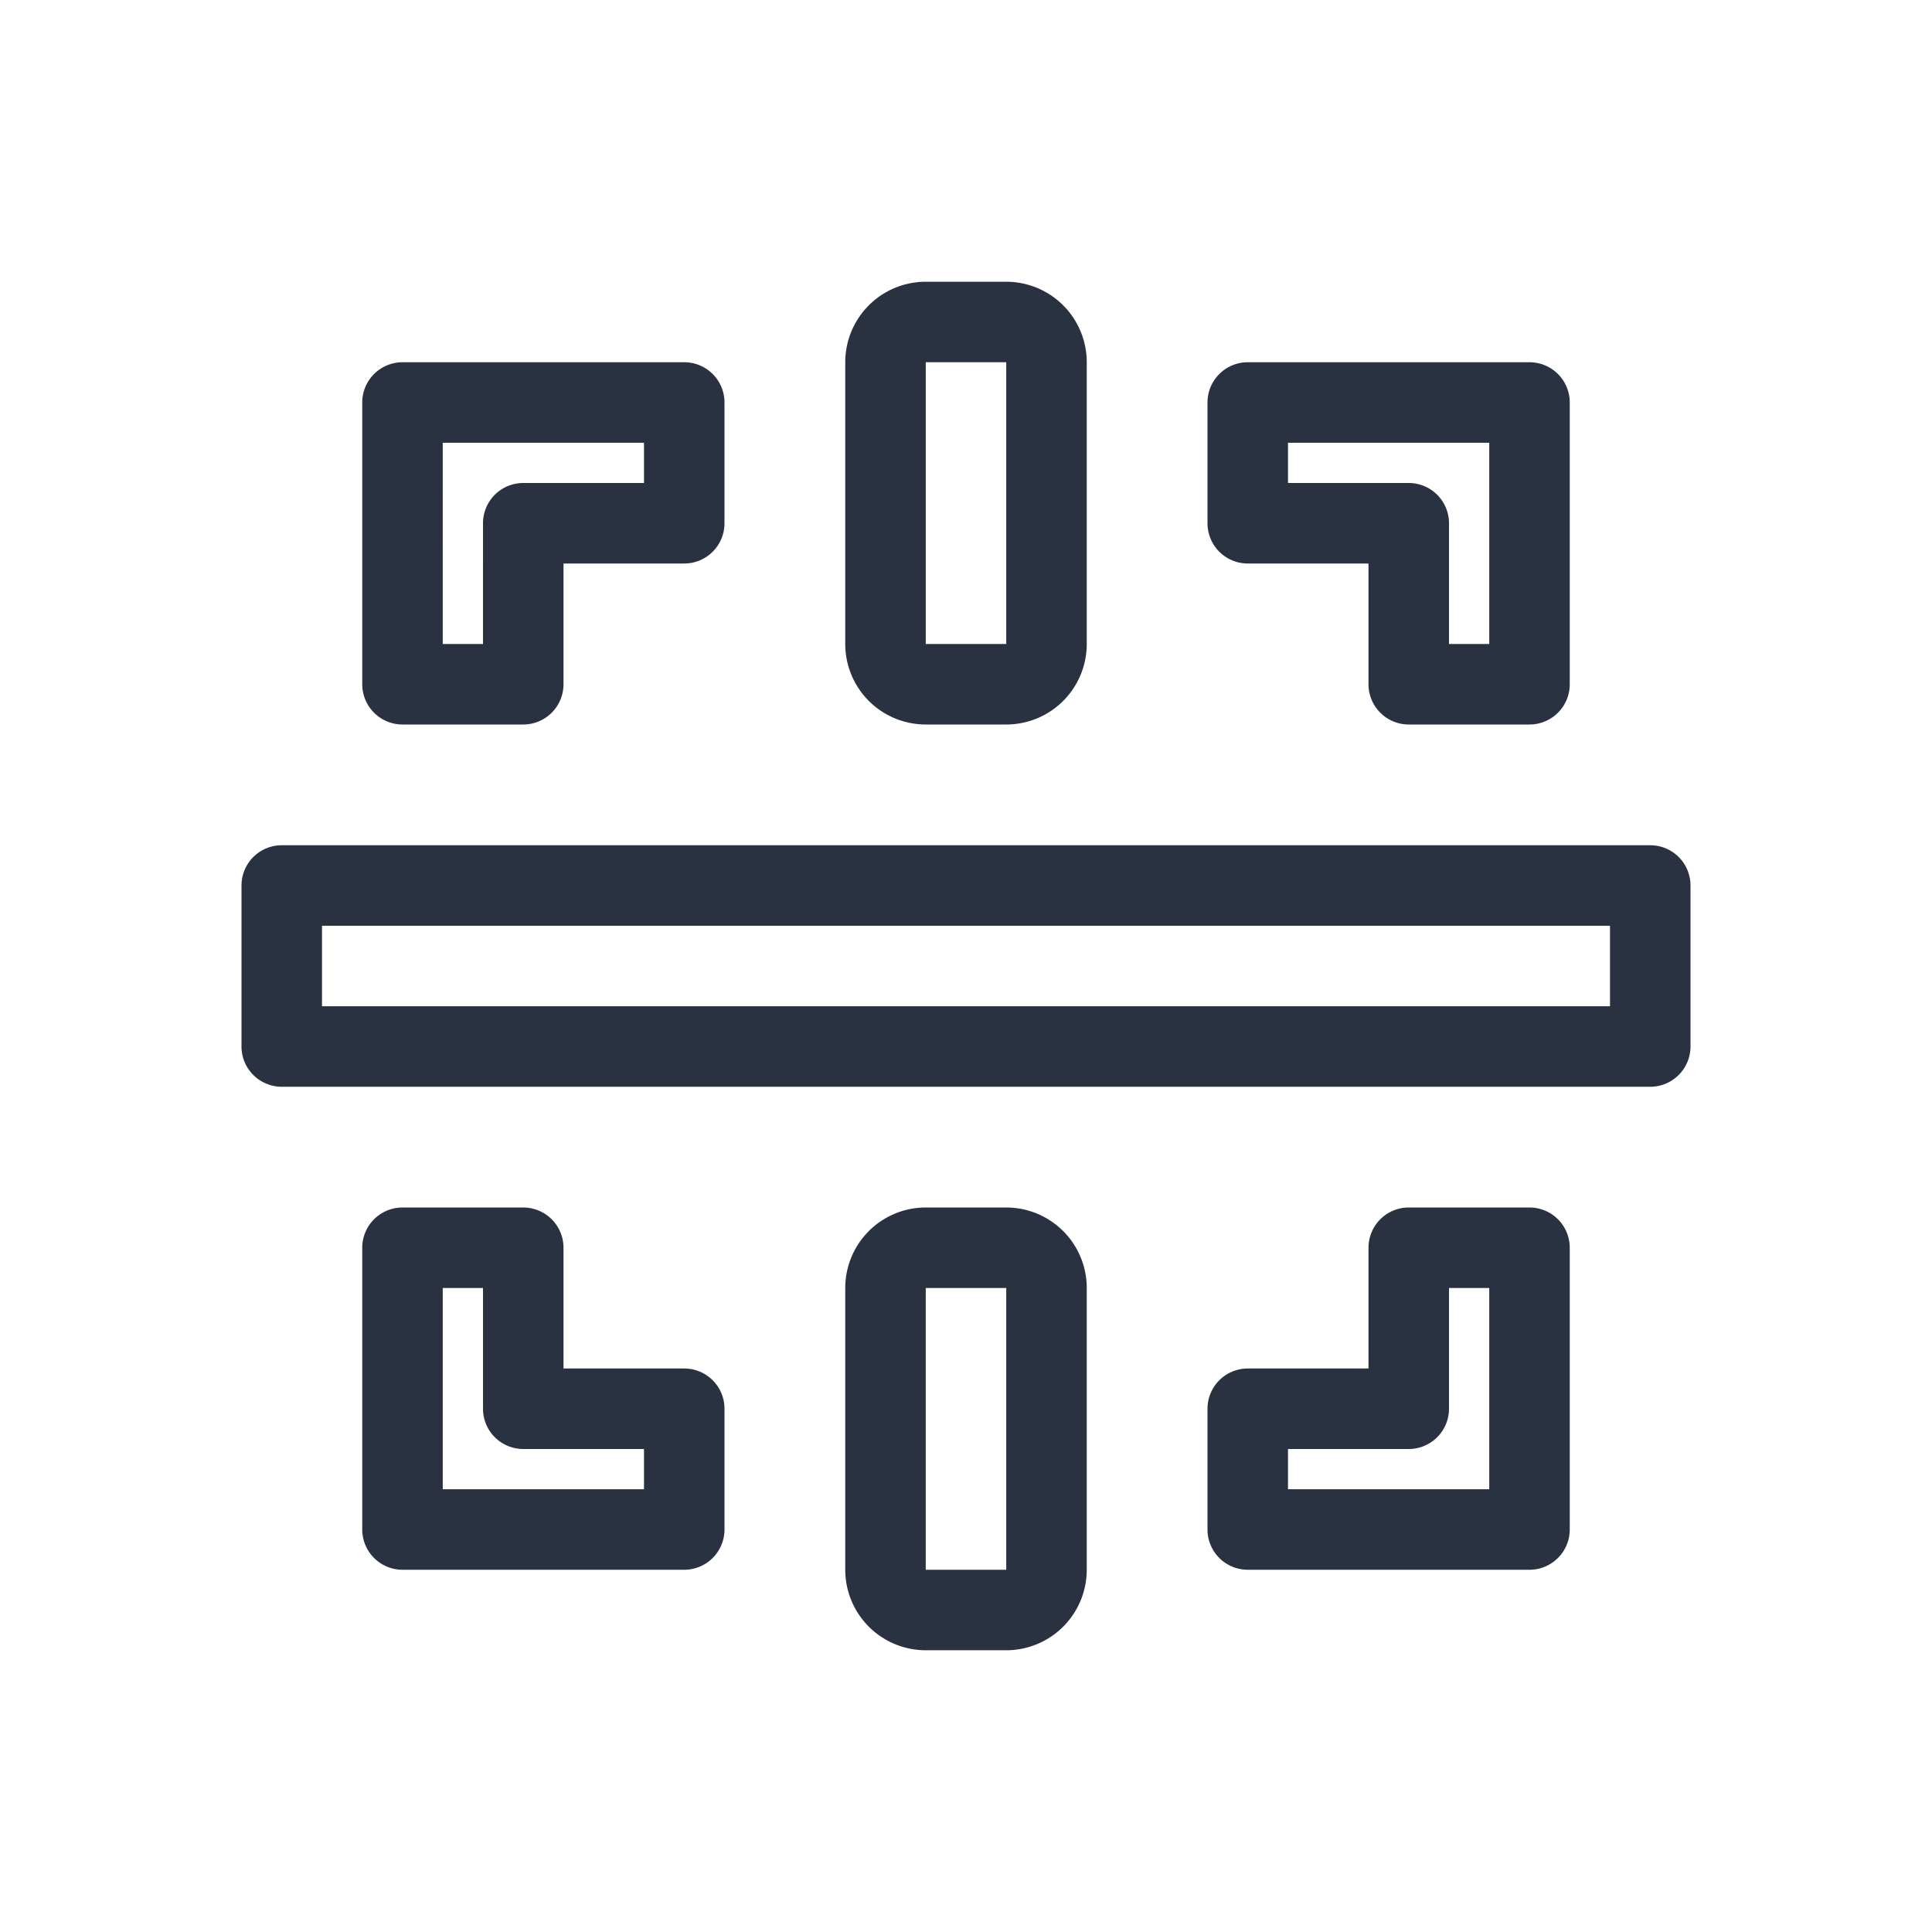 <svg id="Layer_1" data-name="Layer 1" xmlns="http://www.w3.org/2000/svg" viewBox="0 0 48 48"><defs><style>.cls-1{fill:#2a3141;}</style></defs><title>ic-md-scan</title><path class="cls-1" d="M41,27H7a1,1,0,0,1-1-1V22a1,1,0,0,1,1-1H41a1,1,0,0,1,1,1v4A1,1,0,0,1,41,27ZM8,25H40V23H8Z"/><path class="cls-1" d="M13,18H10a1,1,0,0,1-1-1V10a1,1,0,0,1,1-1h7a1,1,0,0,1,1,1v3a1,1,0,0,1-1,1H14v3A1,1,0,0,1,13,18Zm-2-2h1V13a1,1,0,0,1,1-1h3V11H11Z"/><path class="cls-1" d="M38,18H35a1,1,0,0,1-1-1V14H31a1,1,0,0,1-1-1V10a1,1,0,0,1,1-1h7a1,1,0,0,1,1,1v7A1,1,0,0,1,38,18Zm-2-2h1V11H32v1h3a1,1,0,0,1,1,1Z"/><path class="cls-1" d="M38,39H31a1,1,0,0,1-1-1V35a1,1,0,0,1,1-1h3V31a1,1,0,0,1,1-1h3a1,1,0,0,1,1,1v7A1,1,0,0,1,38,39Zm-6-2h5V32H36v3a1,1,0,0,1-1,1H32Z"/><path class="cls-1" d="M17,39H10a1,1,0,0,1-1-1V31a1,1,0,0,1,1-1h3a1,1,0,0,1,1,1v3h3a1,1,0,0,1,1,1v3A1,1,0,0,1,17,39Zm-6-2h5V36H13a1,1,0,0,1-1-1V32H11Z"/><path class="cls-1" d="M25,18H23a2,2,0,0,1-2-2V9a2,2,0,0,1,2-2h2a2,2,0,0,1,2,2v7A2,2,0,0,1,25,18ZM23,9v7h2V9Z"/><path class="cls-1" d="M25,41H23a2,2,0,0,1-2-2V32a2,2,0,0,1,2-2h2a2,2,0,0,1,2,2v7A2,2,0,0,1,25,41Zm-2-9v7h2V32Z"/></svg>
